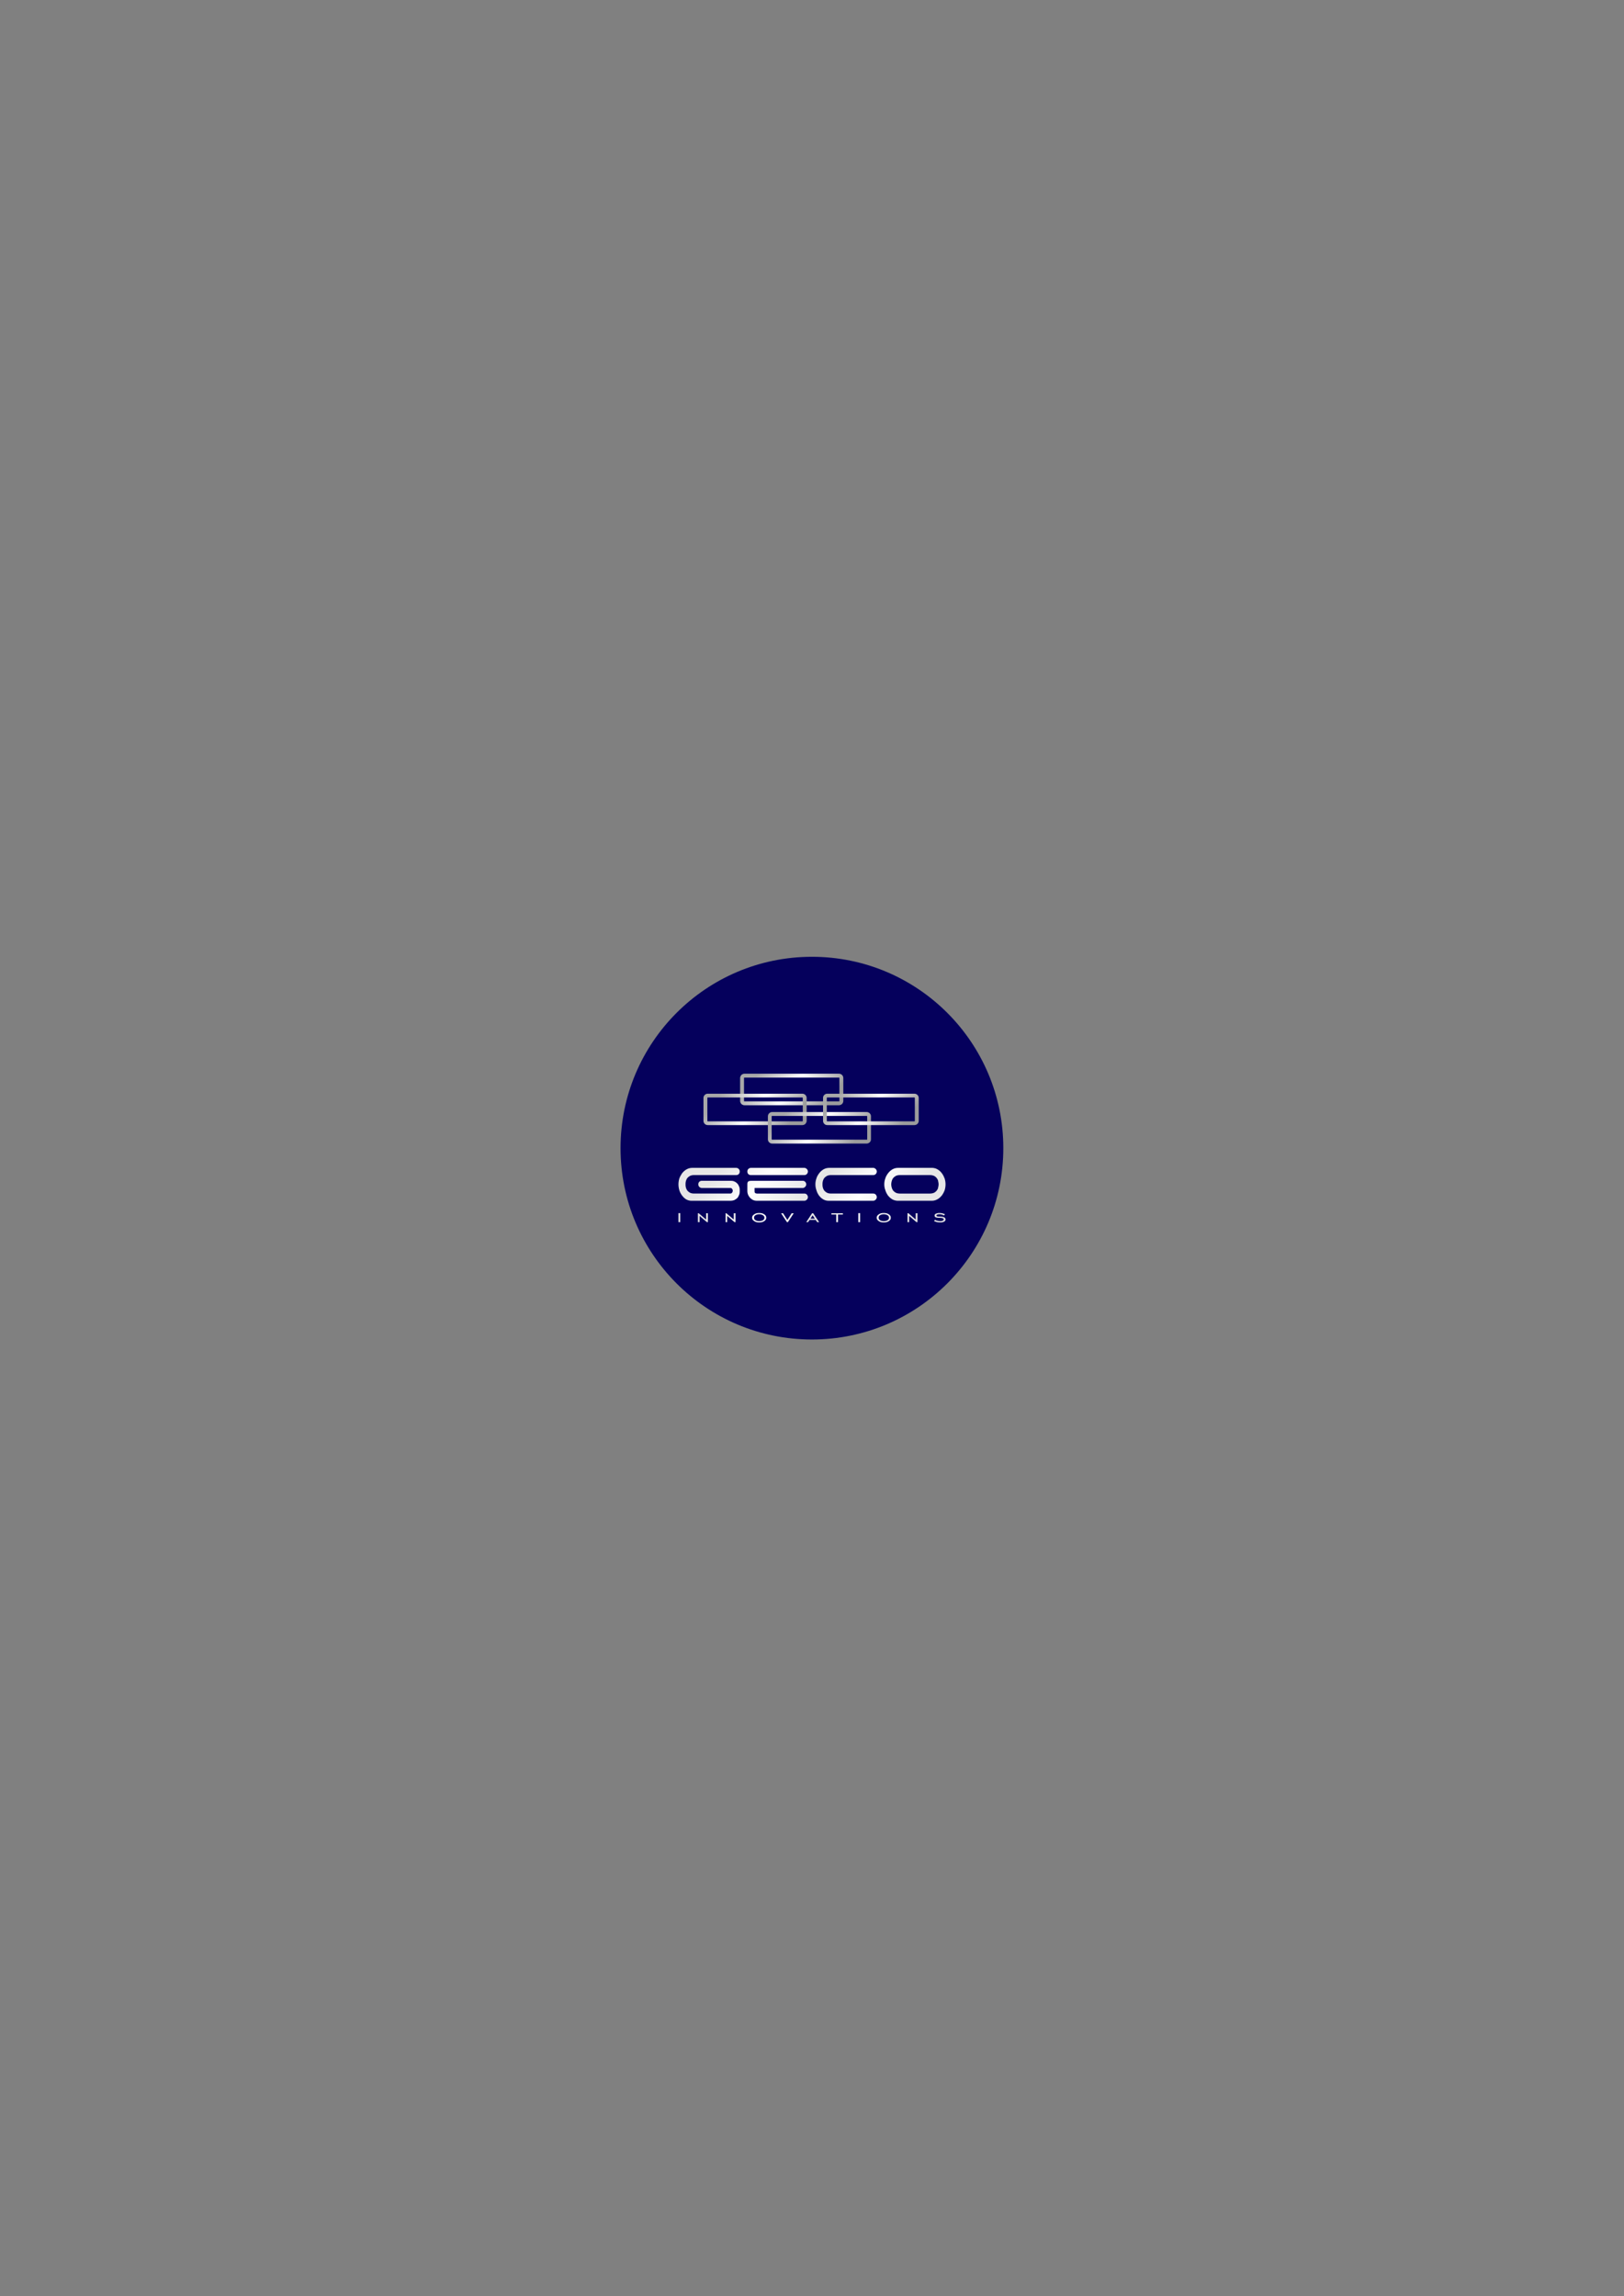 <?xml version="1.0" encoding="UTF-8"?>
<!DOCTYPE svg PUBLIC "-//W3C//DTD SVG 1.1//EN" "http://www.w3.org/Graphics/SVG/1.1/DTD/svg11.dtd">
<!-- Creator: CorelDRAW X7 -->
<svg xmlns="http://www.w3.org/2000/svg" xml:space="preserve" width="11.693in" height="16.535in" version="1.1" style="shape-rendering:geometricPrecision; text-rendering:geometricPrecision; image-rendering:optimizeQuality; fill-rule:evenodd; clip-rule:evenodd"
viewBox="0 0 11693 16535"
 xmlns:xlink="http://www.w3.org/1999/xlink">
 <rect x="0" y="0" width="11693" height="16535" fill="#808080" stroke="none"/>
 <defs>
  <style type="text/css">
   <![CDATA[
    .fil0 {fill:#05005C}
    .fil1 {fill:url(#id0)}
    .fil2 {fill:url(#id1)}
    .fil5 {fill:url(#id2);fill-rule:nonzero}
    .fil3 {fill:url(#id3);fill-rule:nonzero}
    .fil4 {fill:url(#id4);fill-rule:nonzero}
    .fil6 {fill:url(#id5);fill-rule:nonzero}
   ]]>
  </style>
  <linearGradient id="id0" gradientUnits="userSpaceOnUse" x1="5445.67" y1="8154.17" x2="6247.24" y2="8902.99">
   <stop offset="0" style="stop-opacity:1; stop-color:#E6E6E6"/>
   <stop offset="0.251" style="stop-opacity:1; stop-color:#FEFEFE"/>
   <stop offset="0.529" style="stop-opacity:1; stop-color:#E4E4E4"/>
   <stop offset="0.78" style="stop-opacity:1; stop-color:#FEFEFE"/>
   <stop offset="1" style="stop-opacity:1; stop-color:#E6E6E6"/>
  </linearGradient>
  <linearGradient id="id1" gradientUnits="userSpaceOnUse" xlink:href="#id0" x1="5475.03" y1="8422.06" x2="6217.88" y2="9116.06">
  </linearGradient>
  <linearGradient id="id2" gradientUnits="userSpaceOnUse" x1="5697.05" y1="7959.41" x2="6102.6" y2="8283.84">
   <stop offset="0" style="stop-opacity:1; stop-color:#A8A8A8"/>
   <stop offset="0.49" style="stop-opacity:1; stop-color:white"/>
   <stop offset="1" style="stop-opacity:1; stop-color:#9C9C9C"/>
  </linearGradient>
  <linearGradient id="id3" gradientUnits="userSpaceOnUse" xlink:href="#id2" x1="5497.6" y1="7683.31" x2="5903.15" y2="8007.74">
  </linearGradient>
  <linearGradient id="id4" gradientUnits="userSpaceOnUse" xlink:href="#id2" x1="5233.6" y1="7826.59" x2="5639.15" y2="8151.02">
  </linearGradient>
  <linearGradient id="id5" gradientUnits="userSpaceOnUse" xlink:href="#id2" x1="6079.27" y1="7836.02" x2="6461.25" y2="8141.59">
  </linearGradient>
 </defs>
 <g id="Слой_x0020_1">
  <circle class="fil0" cx="5846" cy="8268" r="1378"/>
  <g id="_2605219394608">
   <g>
    <path class="fil1" d="M5028 8529c0,-8 2,-14 7,-19 5,-5 12,-7 19,-7l207 0c9,0 18,1 26,5 8,3 15,8 21,14 6,6 10,13 13,21 4,8 5,17 5,26l0 12c0,9 -1,17 -5,25 -3,8 -7,16 -13,22 -6,5 -13,10 -21,14 -8,3 -17,5 -26,5l-282 0c-15,0 -28,-4 -40,-11 -11,-7 -21,-17 -29,-28 -8,-11 -15,-24 -19,-38 -4,-14 -6,-28 -6,-41 0,-14 2,-28 6,-42 5,-14 12,-26 20,-38 9,-11 19,-21 32,-28 12,-7 26,-11 41,-11l316 0c8,0 14,3 19,8 5,5 7,11 7,18 0,8 -2,14 -7,19 -5,5 -11,7 -19,7l-304 0c-12,0 -23,3 -30,7 -8,5 -14,10 -19,17 -4,6 -7,13 -9,21 -2,8 -2,15 -2,22 0,6 0,13 2,21 2,8 5,15 9,21 5,7 11,12 19,17 7,4 18,7 30,7l263 0c4,0 8,-2 12,-6 3,-4 5,-9 5,-14 0,-6 -2,-10 -5,-14 -3,-4 -7,-6 -12,-6l-205 0c-7,0 -14,-3 -19,-8 -5,-5 -7,-11 -7,-18zm353 -93c0,-7 2,-13 7,-18 5,-5 11,-8 19,-8l384 0c7,0 13,3 18,8 5,5 8,11 8,18 0,8 -3,14 -8,19 -5,5 -11,7 -18,7l-384 0c-8,0 -14,-2 -19,-7 -5,-5 -7,-11 -7,-19zm66 211c-8,0 -16,-2 -24,-5 -8,-4 -15,-9 -21,-15 -6,-6 -11,-13 -15,-22 -4,-9 -6,-18 -6,-29l0 -49c0,-10 2,-16 8,-20 6,-3 14,-4 26,-4l364 0c7,0 13,2 18,7 5,5 8,11 8,19 0,7 -3,13 -8,18 -5,5 -11,8 -18,8l-346 0 0 26c0,4 1,7 4,10 3,2 7,4 12,4l342 0c7,0 13,2 18,7 5,5 8,12 8,19 0,7 -3,13 -8,18 -5,5 -11,8 -18,8l-344 0zm424 -118c0,-14 2,-28 7,-42 4,-14 11,-26 20,-38 8,-11 19,-21 31,-28 12,-7 26,-11 42,-11l316 0c7,0 13,3 18,8 5,5 8,11 8,18 0,8 -3,14 -8,19 -5,5 -11,7 -18,7l-305 0c-12,0 -23,3 -30,7 -8,5 -14,10 -19,17 -4,6 -7,13 -9,21 -2,8 -2,15 -2,22 0,6 0,13 2,21 2,8 5,15 9,21 5,7 11,12 19,17 7,4 18,7 30,7l305 0c7,0 13,2 18,7 5,5 8,12 8,19 0,7 -3,13 -8,18 -5,5 -11,8 -18,8l-322 0c-14,0 -28,-4 -39,-11 -12,-7 -22,-17 -30,-28 -8,-11 -14,-24 -18,-38 -5,-14 -7,-28 -7,-41zm826 66c12,0 23,-3 31,-7 7,-5 14,-10 18,-17 5,-6 8,-13 9,-21 2,-8 3,-15 3,-21 0,-7 -1,-14 -3,-22 -1,-8 -4,-15 -9,-21 -4,-7 -11,-12 -18,-17 -8,-4 -19,-7 -31,-7l-219 0c-12,0 -23,3 -30,7 -8,5 -14,10 -19,17 -4,6 -7,13 -9,21 -2,8 -3,15 -3,22 0,6 1,13 3,21 2,8 5,15 9,21 5,7 11,12 19,17 7,4 18,7 30,7l219 0zm111 -66c0,13 -2,27 -6,41 -5,14 -12,27 -20,38 -9,11 -19,21 -32,28 -12,7 -26,11 -41,11l-248 0c-14,-1 -28,-5 -39,-12 -12,-8 -22,-17 -30,-28 -8,-12 -14,-24 -18,-38 -5,-13 -7,-27 -7,-40 0,-14 2,-28 7,-42 4,-14 11,-26 20,-38 8,-11 19,-21 31,-28 12,-7 26,-11 42,-11l247 0c15,1 28,5 40,13 11,7 21,16 29,28 8,11 14,23 19,37 4,14 6,27 6,41z"/>
    <path class="fil2" d="M4885 8801l0 -65 13 0 0 65 -13 0zm140 0l0 -64 6 0 53 45 0 -45 13 0 0 64 -7 0 -53 -45 0 45 -12 0zm199 0l0 -64 6 0 53 45 0 -45 13 0 0 64 -7 0 -53 -45 0 45 -12 0zm242 -7c11,0 21,-3 28,-7 7,-5 10,-11 10,-18 0,-7 -3,-13 -11,-18 -7,-4 -16,-7 -27,-7 -11,0 -20,3 -27,7 -7,5 -10,11 -10,18 0,7 3,13 10,18 7,4 16,7 27,7zm0 9c-15,0 -27,-3 -36,-10 -10,-6 -15,-14 -15,-24 0,-10 5,-18 15,-24 9,-7 21,-10 36,-10 15,0 28,3 37,10 10,6 14,14 14,24 0,10 -4,18 -14,24 -9,7 -22,10 -37,10zm207 -2l-7 0 -42 -64 14 0 31 48 31 -48 15 0 -42 64zm162 -25l32 0 -16 -24 -16 24zm-30 25l42 -64 8 0 43 64 -14 0 -11 -16 -44 0 -11 16 -13 0zm216 0l0 -55 -35 0 0 -9 83 0 0 9 -35 0 0 55 -13 0zm159 0l0 -65 13 0 0 65 -13 0zm183 -7c11,0 21,-3 28,-7 7,-5 10,-11 10,-18 0,-7 -3,-13 -10,-18 -8,-4 -17,-7 -28,-7 -11,0 -20,3 -27,7 -7,5 -10,11 -10,18 0,7 3,13 10,18 7,4 16,7 27,7zm0 9c-14,0 -27,-3 -36,-10 -10,-6 -15,-14 -15,-24 0,-10 5,-18 15,-24 9,-7 21,-10 36,-10 15,0 28,3 37,10 10,6 14,14 14,24 0,10 -4,18 -14,24 -9,7 -22,10 -37,10zm171 -2l0 -64 7 0 52 45 0 -45 13 0 0 64 -7 0 -53 -45 0 45 -12 0zm191 -8l7 -9c5,3 12,6 18,7 7,2 14,3 20,3 7,0 13,-1 18,-4 4,-2 7,-5 7,-9 0,-3 -2,-6 -7,-8 -4,-2 -10,-3 -19,-3 -15,0 -26,-1 -32,-4 -5,-2 -8,-7 -8,-13 0,-5 3,-10 9,-13 7,-3 15,-5 25,-5 8,0 14,1 21,2 7,2 13,4 20,7l-7 9c-5,-3 -11,-5 -17,-7 -6,-1 -11,-2 -17,-2 -6,0 -11,1 -15,3 -4,1 -6,4 -6,6 0,3 2,5 6,6 4,2 11,2 20,2 13,0 23,2 30,5 7,4 10,9 10,16 0,6 -3,11 -10,15 -7,4 -16,6 -27,6 -8,0 -16,-1 -24,-2 -8,-2 -15,-5 -22,-8z"/>
   </g>
   <g>
    <path class="fil3" d="M5360 7732l681 0c8,0 16,4 22,9 5,6 9,13 9,22l0 165c0,9 -4,16 -9,22 -6,5 -14,9 -22,9l-681 0c-9,0 -16,-4 -22,-9 -5,-6 -9,-13 -9,-22l0 -165c0,-9 4,-16 9,-22 6,-5 13,-9 22,-9zm681 28l-681 0c-1,0 -2,0 -2,1 -1,0 -1,1 -1,2l0 165c0,1 0,2 1,2 0,1 1,1 2,1l681 0c1,0 2,0 2,-1 1,0 1,-1 1,-2l0 -165c0,-1 0,-2 -1,-2 0,-1 -1,-1 -2,-1z"/>
    <path class="fil4" d="M5096 7876l681 0c8,0 16,3 22,9 5,5 9,13 9,21l0 165c0,9 -4,16 -9,22l0 0c-6,6 -14,9 -22,9l-681 0c-9,0 -16,-3 -22,-9 -5,-5 -9,-13 -9,-22l0 -165c0,-8 4,-16 9,-21 6,-6 13,-9 22,-9zm681 27l-681 0c-1,0 -2,0 -2,1 -1,1 -1,1 -1,2l0 165c0,1 0,2 1,3 0,0 1,1 2,1l681 0c1,0 2,-1 2,-1l0 0c1,-1 1,-2 1,-3l0 -165c0,-1 0,-2 -1,-2 0,-1 -1,-1 -2,-1z"/>
    <path class="fil5" d="M5559 8008l681 0c9,0 17,4 22,9 6,6 9,14 9,22l0 165c0,9 -3,16 -9,22 -6,5 -13,9 -22,9l-681 0c-8,0 -16,-4 -21,-9 -6,-6 -9,-13 -9,-22l0 -165c0,-8 3,-16 9,-22 5,-5 13,-9 21,-9zm681 28l-681 0c-1,0 -1,0 -2,1 -1,0 -1,1 -1,2l0 165c0,1 0,2 1,2 1,1 1,1 2,1l681 0c1,0 2,0 3,0 0,-1 1,-2 1,-3l0 -165c0,-1 -1,-2 -1,-2 -1,-1 -2,-1 -3,-1z"/>
    <path class="fil6" d="M5957 7876l627 0c8,0 16,3 22,9 5,5 9,13 9,21l0 165c0,9 -4,17 -9,22 -6,6 -14,9 -22,9l-627 0c-9,0 -17,-3 -22,-9l0 0c-6,-6 -9,-13 -9,-22l0 -165c0,-8 3,-16 9,-21 5,-6 13,-9 22,-9zm627 27l-627 0c-1,0 -2,0 -3,1 0,0 -1,1 -1,2l0 165c0,1 1,2 1,3l0 0c1,0 2,1 3,1l627 0c1,0 2,-1 2,-1 1,-1 1,-2 1,-3l0 -165c0,-1 0,-1 -1,-2 0,-1 -1,-1 -2,-1z"/>
   </g>
  </g>
 </g>
</svg>
